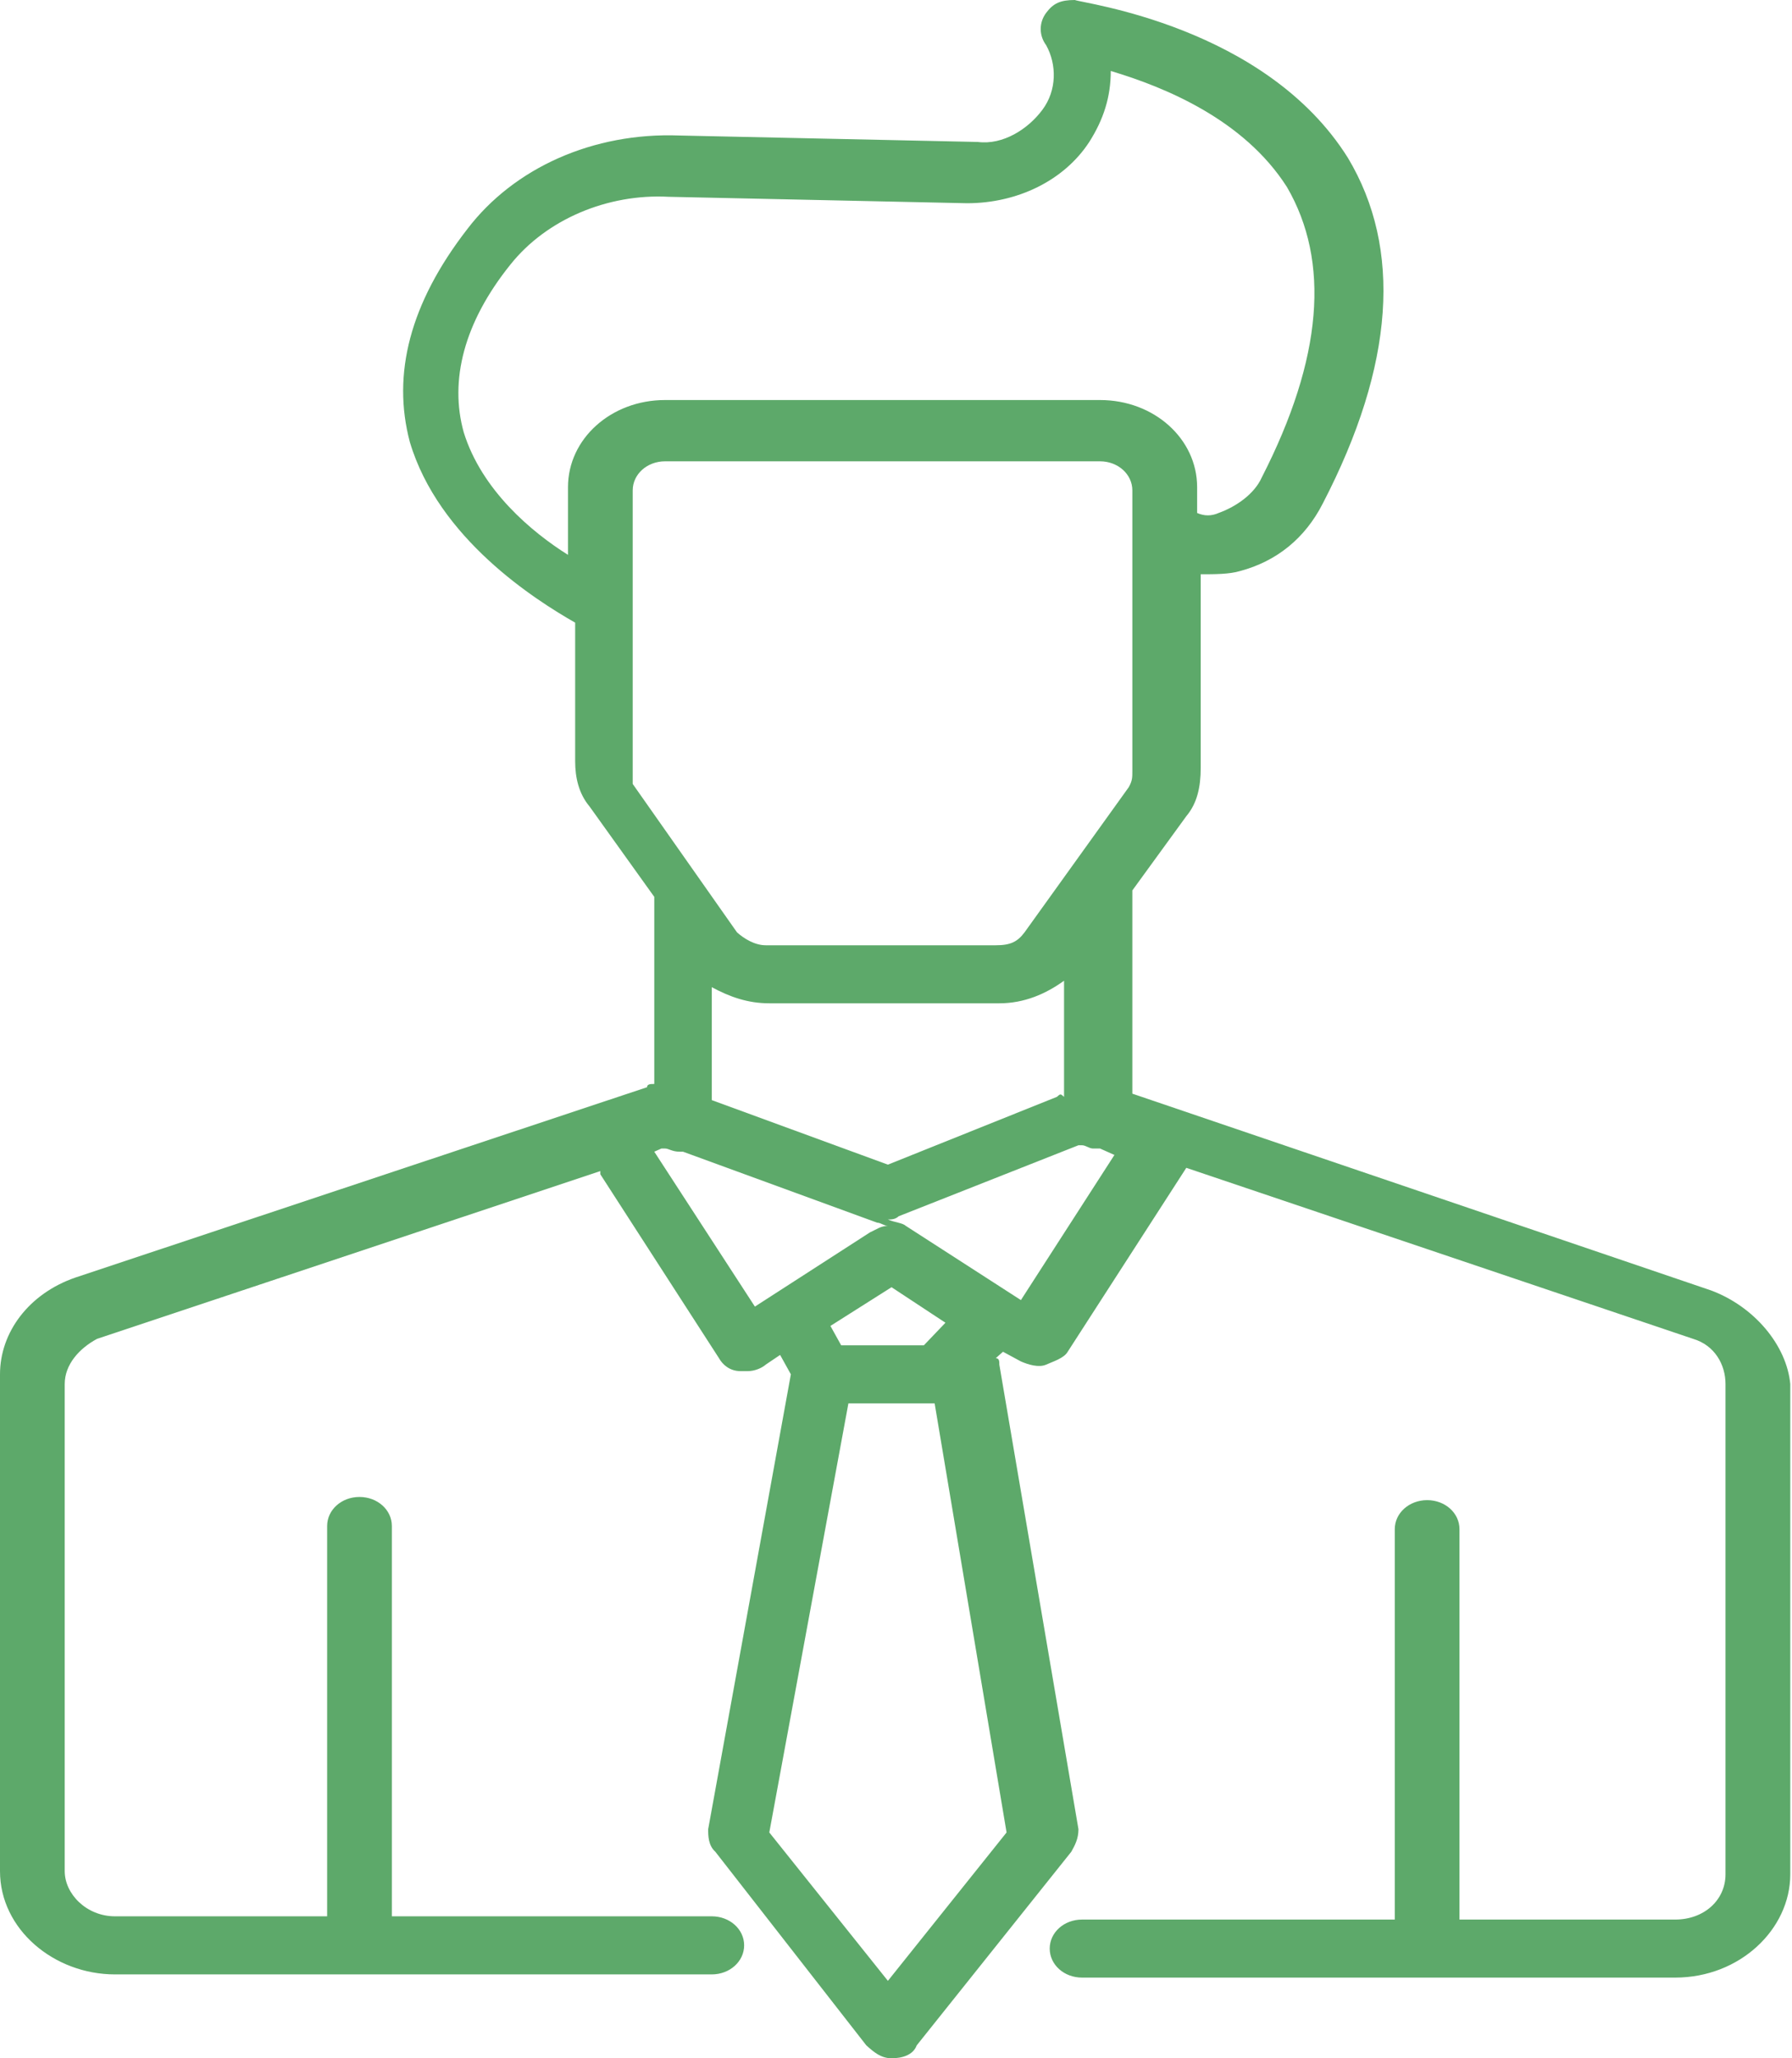 <svg width="27" height="31" viewBox="0 0 27 31" fill="none" xmlns="http://www.w3.org/2000/svg">
<path d="M25.782 19.436L17.061 16.472V13.411L17.874 12.293C18.037 12.099 18.091 11.856 18.091 11.564V8.649C18.307 8.649 18.524 8.649 18.686 8.6C19.228 8.455 19.661 8.114 19.932 7.58C21.015 5.491 21.124 3.741 20.311 2.381C19.066 0.389 16.303 0.049 16.195 0C15.978 0 15.87 0.049 15.762 0.194C15.653 0.34 15.653 0.534 15.762 0.68C15.924 0.972 15.924 1.361 15.707 1.652C15.491 1.944 15.112 2.187 14.732 2.138L10.237 2.041C8.937 1.992 7.745 2.527 7.041 3.45C6.175 4.567 5.904 5.636 6.175 6.657C6.608 8.114 8.07 9.038 8.666 9.378V11.467C8.666 11.71 8.72 11.953 8.883 12.147L9.858 13.508V16.326C9.804 16.326 9.749 16.326 9.749 16.375L1.137 19.241C0.433 19.484 0 20.067 0 20.699V28.182C0 29.056 0.812 29.737 1.733 29.737H10.724C10.995 29.737 11.212 29.542 11.212 29.299C11.212 29.056 10.995 28.862 10.724 28.862H5.904V22.983C5.904 22.74 5.687 22.546 5.416 22.546C5.146 22.546 4.929 22.74 4.929 22.983V28.862H1.733C1.3 28.862 0.975 28.522 0.975 28.182V20.845C0.975 20.553 1.192 20.31 1.462 20.165L9.045 17.638V17.686L10.833 20.456C10.887 20.553 10.995 20.651 11.158 20.651C11.212 20.651 11.212 20.651 11.266 20.651C11.374 20.651 11.483 20.602 11.537 20.553L11.754 20.407L11.916 20.699L10.67 27.55C10.67 27.647 10.67 27.793 10.778 27.89L13.053 30.806C13.162 30.903 13.27 31 13.433 31C13.595 31 13.758 30.951 13.812 30.806L16.141 27.89C16.195 27.793 16.249 27.696 16.249 27.55L15.057 20.553C15.057 20.505 15.057 20.456 15.003 20.456L15.112 20.359L15.382 20.505C15.491 20.553 15.653 20.602 15.762 20.553C15.87 20.505 16.032 20.456 16.087 20.359L17.874 17.589L25.511 20.165C25.836 20.262 25.998 20.553 25.998 20.845V28.23C25.998 28.619 25.674 28.911 25.24 28.911H21.99V23.031C21.99 22.788 21.774 22.594 21.503 22.594C21.232 22.594 21.015 22.788 21.015 23.031V28.911H16.303C16.032 28.911 15.816 29.105 15.816 29.348C15.816 29.591 16.032 29.785 16.303 29.785H25.24C26.215 29.785 26.974 29.056 26.974 28.23V20.845C26.919 20.262 26.432 19.679 25.782 19.436ZM15.924 16.52L13.378 17.541L10.724 16.569V14.868C10.995 15.014 11.266 15.111 11.591 15.111H15.057C15.437 15.111 15.762 14.966 16.032 14.771V16.52C15.978 16.472 15.978 16.472 15.924 16.52ZM6.987 6.511C6.77 5.734 6.987 4.859 7.691 3.984C8.233 3.304 9.154 2.915 10.074 2.964L14.57 3.061C15.328 3.061 16.032 2.721 16.412 2.138C16.628 1.798 16.736 1.458 16.736 1.069C17.549 1.312 18.741 1.798 19.391 2.818C20.041 3.936 19.932 5.393 19.011 7.191C18.903 7.434 18.632 7.629 18.361 7.726C18.253 7.774 18.145 7.774 18.037 7.726V7.434V7.337C18.037 6.608 17.387 6.025 16.574 6.025H10.02C9.208 6.025 8.558 6.608 8.558 7.337V7.726V8.357C8.016 8.017 7.258 7.386 6.987 6.511ZM9.533 11.564V9.183V7.774V7.386C9.533 7.143 9.749 6.948 10.02 6.948H16.574C16.845 6.948 17.061 7.143 17.061 7.386V7.483V8.066V11.613C17.061 11.71 17.061 11.759 17.007 11.856L15.437 14.042C15.328 14.188 15.22 14.237 15.003 14.237H11.537C11.374 14.237 11.212 14.139 11.104 14.042L9.533 11.807C9.533 11.71 9.533 11.613 9.533 11.564ZM9.858 17.346L9.966 17.298H10.02C10.074 17.298 10.129 17.346 10.237 17.346C10.237 17.346 10.237 17.346 10.291 17.346L13.216 18.415C13.27 18.415 13.324 18.464 13.378 18.464C13.27 18.464 13.216 18.512 13.108 18.561L11.374 19.679L9.858 17.346ZM15.166 27.599L13.378 29.834L11.591 27.599L12.783 21.136H14.082L15.166 27.599ZM13.92 20.262H12.674L12.512 19.97L13.433 19.387L14.245 19.922L13.92 20.262ZM15.382 19.581L13.649 18.464C13.595 18.415 13.487 18.415 13.378 18.367C13.433 18.367 13.487 18.367 13.541 18.318L16.249 17.249H16.303C16.357 17.249 16.412 17.298 16.466 17.298C16.52 17.298 16.52 17.298 16.574 17.298L16.791 17.395L15.382 19.581Z" fill="#5DA96A"/>
</svg>
